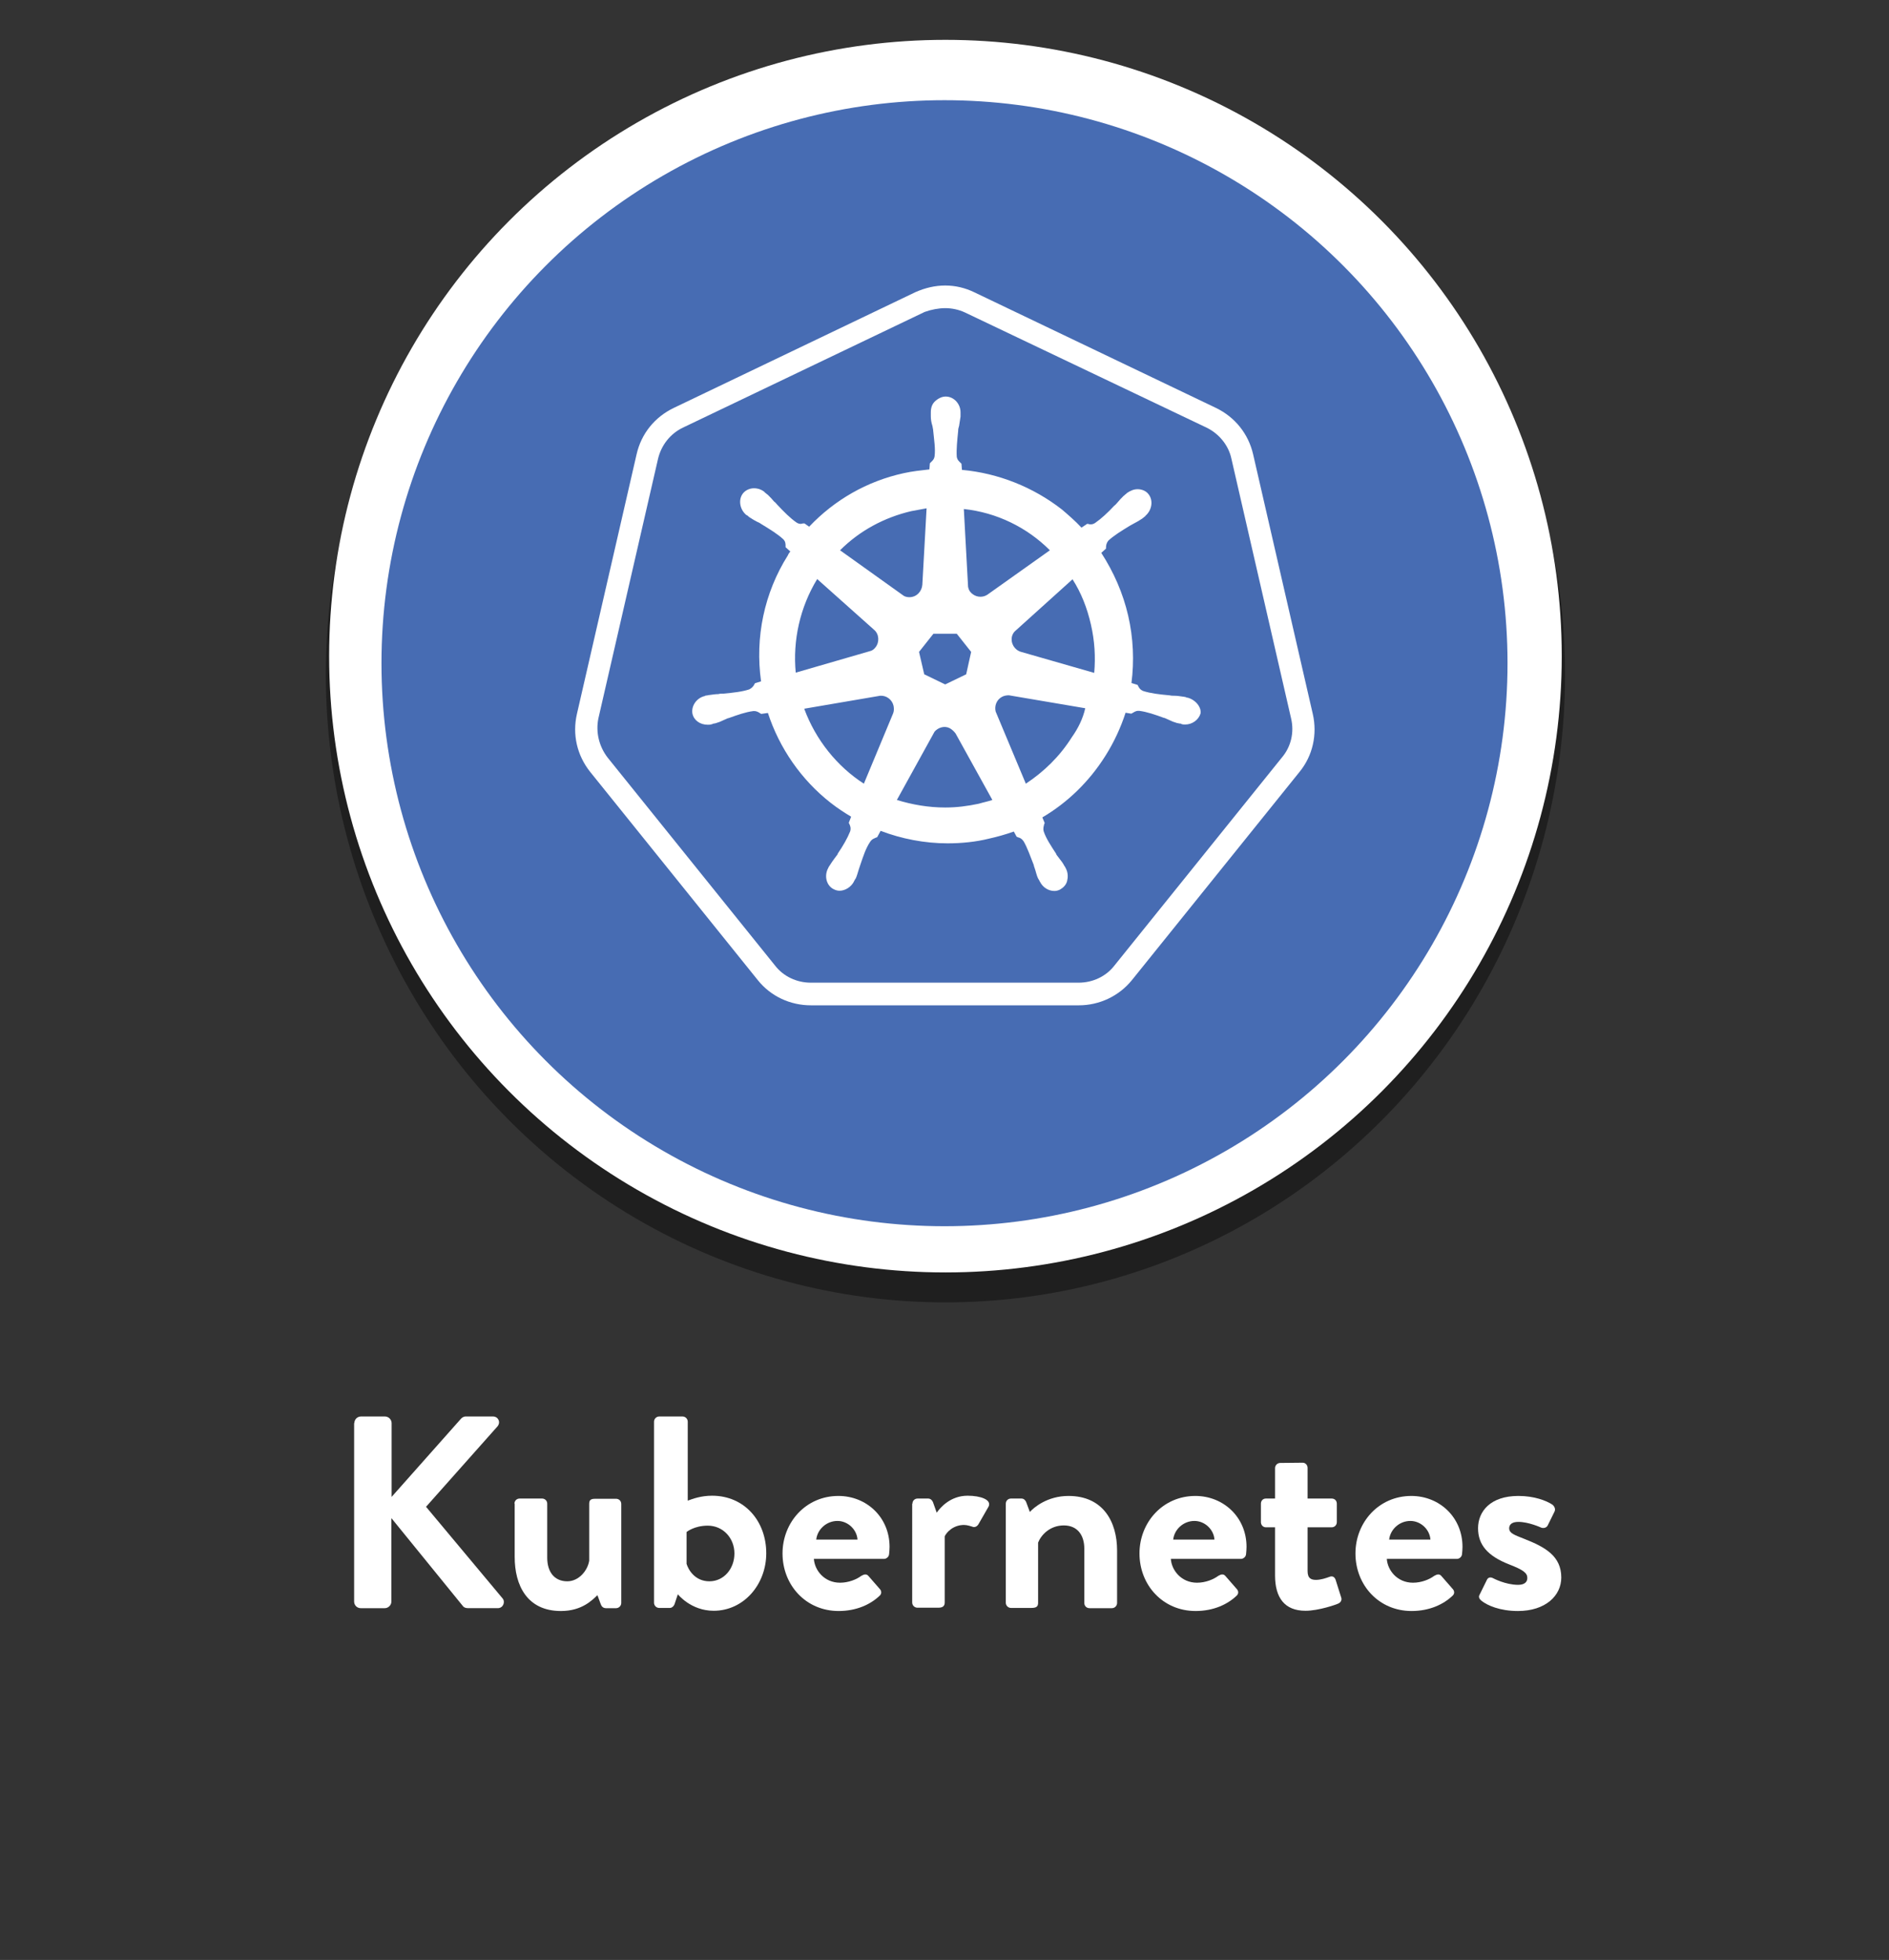 <?xml version="1.0" encoding="UTF-8"?>
<!-- Generator: Adobe Illustrator 28.0.0, SVG Export Plug-In . SVG Version: 6.00 Build 0)  -->
<svg xmlns="http://www.w3.org/2000/svg" xmlns:xlink="http://www.w3.org/1999/xlink" version="1.1" id="Layer_1" x="0px" y="0px" viewBox="0 0 801.2 831.3" style="enable-background:new 0 0 801.2 831.3;" xml:space="preserve">
<rect x="0" y="0" width="801.2" height="831.3" fill="#333333" stroke="none"/>
<style type="text/css">
	.st0{opacity:0.39;enable-background:new    ;}
	.st1{fill:#FFFFFF;}
	.st2{fill:#476CB3;}
</style>
<g id="Layer_1_00000126319611283165893900000009671449297570272657_">
	<ellipse class="st0" cx="401" cy="286.1" rx="262.8" ry="266.3"></ellipse>
	<circle class="st1" cx="401" cy="278.3" r="261.4"></circle>
</g>
<g id="Layer_2_00000124860130044071783570000014505208236637643674_">
	<g>
		<circle class="st2" cx="400.6" cy="281.3" r="238.8"></circle>
		<g>
			<path class="st2" d="M343.9,421.6c-7.3,0-14.2-3.2-18.9-9.1l-71-88.2c-4.7-5.9-6.5-13.4-4.7-20.7l25.3-110.1     c1.6-7.3,6.5-13.2,13.2-16.4L390.6,128c3.2-1.6,6.9-2.4,10.5-2.4s7.3,0.8,10.5,2.4l102.6,48.9c6.7,3.2,11.6,9.1,13.2,16.4     l25.3,110.1c1.6,7.3,0,14.8-4.7,20.7l-71,88.2c-4.7,5.7-11.6,9.1-18.9,9.1L343.9,421.6L343.9,421.6z"></path>
			<path class="st1" d="M400.9,130.7c2.8,0,5.7,0.6,8.3,1.8l102.6,48.9c5.3,2.6,9.3,7.5,10.5,13.2l25.3,110.1c1.4,5.9,0,12-3.9,16.6     l-71,88.2c-3.6,4.7-9.3,7.3-15.2,7.3H343.9c-5.9,0-11.6-2.6-15.2-7.3l-71-88.2c-3.6-4.7-5.1-10.7-3.9-16.6l25.3-110.1     c1.4-5.9,5.3-10.7,10.5-13.2l102.6-49.1C395,131.3,398.1,130.7,400.9,130.7L400.9,130.7z M400.9,121.1L400.9,121.1     c-4.3,0-8.5,1-12.6,2.8L285.8,173c-8.1,3.9-13.8,10.9-15.8,19.7l-25.3,110.1c-2,8.7,0,17.6,5.7,24.7l71,88.2     c5.5,6.9,13.8,10.7,22.5,10.7h113.7c8.7,0,17-3.9,22.5-10.7l71-88.2c5.7-6.9,7.7-16,5.7-24.7l-25.3-110.1     c-2-8.7-7.7-15.8-15.8-19.7l-102.4-49C409.4,122.1,405.2,121.1,400.9,121.1L400.9,121.1L400.9,121.1z"></path>
			<path class="st1" d="M503.7,295.9L503.7,295.9L503.7,295.9C503.5,295.9,503.5,295.9,503.7,295.9h-0.2c-0.2,0-0.4,0-0.4-0.2     c-0.4,0-0.8-0.2-1.2-0.2c-1.4-0.2-2.6-0.4-3.9-0.4c-0.6,0-1.2,0-2-0.2h-0.2c-4.3-0.4-7.7-0.8-10.9-1.8c-1.4-0.6-1.8-1.4-2.2-2.2     c0-0.2-0.2-0.2-0.2-0.4l0,0l-2.6-0.8c1.2-9.3,0.8-19.1-1.4-28.6c-2.2-9.5-6.1-18.4-11.4-26.6l2-1.8v-0.4c0-1,0.2-2,1-3     c2.4-2.2,5.5-4.1,9.1-6.3l0,0c0.6-0.4,1.2-0.6,1.8-1c1.2-0.6,2.2-1.2,3.4-2c0.2-0.2,0.6-0.4,1-0.8c0.2-0.2,0.4-0.2,0.4-0.4l0,0     c2.8-2.4,3.4-6.5,1.4-9.1c-1-1.4-2.8-2.2-4.7-2.2c-1.6,0-3,0.6-4.5,1.6l0,0l0,0c-0.2,0.2-0.2,0.2-0.4,0.4c-0.4,0.2-0.6,0.6-1,0.8     c-1,1-1.8,1.8-2.6,2.8c-0.4,0.4-0.8,1-1.4,1.4l0,0c-2.8,3-5.5,5.5-8.1,7.3c-0.6,0.4-1.2,0.6-1.8,0.6c-0.4,0-0.8,0-1.2-0.2h-0.4     l0,0l-2.4,1.6c-2.6-2.8-5.5-5.3-8.3-7.7c-12.2-9.5-27-15.4-42.4-16.8l-0.2-2.6c-0.2-0.2-0.2-0.2-0.4-0.4     c-0.6-0.6-1.4-1.2-1.6-2.6c-0.2-3.2,0.2-6.9,0.6-10.9v-0.2c0-0.6,0.2-1.4,0.4-2c0.2-1.2,0.4-2.4,0.6-3.9v-1.2v-0.6l0,0l0,0     c0-3.6-2.8-6.7-6.3-6.7c-1.6,0-3.2,0.8-4.5,2s-1.8,2.8-1.8,4.7l0,0l0,0v0.4v1.2c0,1.4,0.2,2.6,0.6,3.9c0.2,0.6,0.2,1.2,0.4,2v0.2     c0.4,4.1,1,7.7,0.6,10.9c-0.2,1.4-1,2-1.6,2.6c-0.2,0.2-0.2,0.2-0.4,0.4l0,0l-0.2,2.6c-3.6,0.4-7.3,0.8-10.9,1.6     c-15.6,3.4-29.4,11.4-40.1,22.7l-2-1.4h-0.4c-0.4,0-0.8,0.2-1.2,0.2c-0.6,0-1.2-0.2-1.8-0.6c-2.6-1.8-5.3-4.5-8.1-7.5l0,0     c-0.4-0.4-0.8-1-1.4-1.4c-0.8-1-1.6-1.8-2.6-2.8c-0.2-0.2-0.6-0.4-1-0.8c-0.2-0.2-0.4-0.2-0.4-0.4l0,0c-1.2-1-2.8-1.6-4.5-1.6     c-1.8,0-3.6,0.8-4.7,2.2c-2,2.6-1.4,6.7,1.4,9.1l0,0l0,0c0.2,0,0.2,0.2,0.4,0.2c0.4,0.2,0.6,0.6,1,0.8c1.2,0.8,2.2,1.4,3.4,2     c0.6,0.2,1.2,0.6,1.8,1l0,0c3.6,2.2,6.7,4.1,9.1,6.3c1,1,1,2,1,3v0.4l0,0l2,1.8c-0.4,0.6-0.8,1-1,1.6c-10.1,16-14,34.9-11.4,53.5     l-2.6,0.8c0,0.2-0.2,0.2-0.2,0.4c-0.4,0.8-1,1.6-2.2,2.2c-3,1-6.7,1.4-10.9,1.8h-0.2c-0.6,0-1.4,0-2,0.2c-1.2,0-2.4,0.2-3.9,0.4     c-0.4,0-0.8,0.2-1.2,0.2c-0.2,0-0.4,0-0.6,0.2l0,0l0,0c-3.6,0.8-5.9,4.3-5.3,7.5c0.6,2.8,3.2,4.7,6.5,4.7c0.6,0,1,0,1.6-0.2l0,0     l0,0c0.2,0,0.4,0,0.4-0.2c0.4,0,0.8-0.2,1.2-0.2c1.4-0.4,2.4-0.8,3.6-1.4c0.6-0.2,1.2-0.6,1.8-0.8h0.2c3.9-1.4,7.3-2.6,10.5-3     h0.4c1.2,0,2,0.6,2.6,1c0.2,0,0.2,0.2,0.4,0.2l0,0l2.8-0.4c4.9,15,14.2,28.4,26.6,38.1c2.8,2.2,5.7,4.1,8.7,5.9l-1,2.6     c0,0.2,0.2,0.2,0.2,0.4c0.4,0.8,0.8,1.8,0.4,3.2c-1.2,3-3,6.1-5.3,9.5v0.2c-0.4,0.6-0.8,1-1.2,1.6c-0.8,1-1.4,2-2.2,3.2     c-0.2,0.2-0.4,0.6-0.6,1c0,0.2-0.2,0.4-0.2,0.4l0,0l0,0c-1.6,3.4-0.4,7.3,2.6,8.7c0.8,0.4,1.6,0.6,2.4,0.6c2.4,0,4.9-1.6,6.1-3.9     l0,0l0,0c0-0.2,0.2-0.4,0.2-0.4c0.2-0.4,0.4-0.8,0.6-1c0.6-1.4,0.8-2.4,1.2-3.6c0.2-0.6,0.4-1.2,0.6-1.8l0,0     c1.4-4.1,2.4-7.3,4.3-10.1c0.8-1.2,1.8-1.4,2.6-1.8c0.2,0,0.2,0,0.4-0.2l0,0l1.4-2.6c8.9,3.4,18.7,5.3,28.4,5.3     c5.9,0,12-0.6,17.6-2c3.6-0.8,7.1-1.8,10.5-3l1.2,2.2c0.2,0,0.2,0,0.4,0.2c1,0.2,1.8,0.6,2.6,1.8c1.6,2.8,2.8,6.3,4.3,10.1v0.2     c0.2,0.6,0.4,1.2,0.6,1.8c0.4,1.2,0.6,2.4,1.2,3.6c0.2,0.4,0.4,0.6,0.6,1c0,0.2,0.2,0.4,0.2,0.4l0,0l0,0c1.2,2.4,3.6,3.9,6.1,3.9     c0.8,0,1.6-0.2,2.4-0.6c1.4-0.8,2.6-2,3-3.6s0.4-3.4-0.4-5.1l0,0l0,0c0-0.2-0.2-0.2-0.2-0.4c-0.2-0.4-0.4-0.8-0.6-1     c-0.6-1.2-1.4-2.2-2.2-3.2c-0.4-0.6-0.8-1-1.2-1.6v-0.2c-2.2-3.4-4.3-6.5-5.3-9.5c-0.4-1.4,0-2.2,0.2-3.2c0-0.2,0.2-0.2,0.2-0.4     l0,0l-1-2.4c10.7-6.3,19.9-15.2,26.8-26.2c3.6-5.7,6.5-12,8.5-18.2l2.4,0.4c0.2,0,0.2-0.2,0.4-0.2c0.8-0.4,1.4-1,2.6-1h0.4     c3.2,0.4,6.7,1.6,10.5,3h0.2c0.6,0.2,1.2,0.6,1.8,0.8c1.2,0.6,2.2,1,3.6,1.4c0.4,0,0.8,0.2,1.2,0.2c0.2,0,0.4,0,0.6,0.2l0,0     c0.6,0.2,1,0.2,1.6,0.2c3,0,5.7-2,6.5-4.7C509.6,300.1,507.3,296.9,503.7,295.9L503.7,295.9z M409.8,286l-8.9,4.3L392,286     l-2.2-9.5l6.1-7.7h9.9l6.1,7.7L409.8,286L409.8,286z M462.7,264.9c1.6,6.9,2,13.8,1.4,20.5l-31-8.9c-2.8-0.8-4.5-3.6-3.9-6.5     c0.2-0.8,0.6-1.6,1.2-2.2l24.5-22.1C458.5,251.3,461.1,257.8,462.7,264.9L462.7,264.9z M445.3,233.4l-26.6,18.9     c-2.2,1.4-5.3,1-7.1-1.2c-0.6-0.6-0.8-1.4-1-2.2l-1.8-33C422.8,217.4,435.6,223.7,445.3,233.4L445.3,233.4z M386.5,216.8     c2.2-0.4,4.3-0.8,6.5-1.2l-1.8,32.4c-0.2,2.8-2.4,5.3-5.5,5.3c-0.8,0-1.8-0.2-2.4-0.6l-27-19.3     C364.6,225.1,375,219.5,386.5,216.8L386.5,216.8z M346.6,245.6l24.1,21.5c2.2,1.8,2.4,5.3,0.6,7.5c-0.6,0.8-1.4,1.4-2.4,1.6     l-31.4,9.1C336.2,271.6,339.3,257.6,346.6,245.6L346.6,245.6z M341.1,300.6l32.2-5.5c2.6-0.2,5.1,1.6,5.7,4.3     c0.2,1.2,0.2,2.2-0.2,3.2l0,0l-12.4,29.8C355.1,325.1,346,313.9,341.1,300.6L341.1,300.6z M415.1,340.9c-4.7,1-9.3,1.6-14.2,1.6     c-7.1,0-14-1.2-20.5-3.2l16-29c1.6-1.8,4.3-2.6,6.5-1.4c1,0.6,1.8,1.4,2.4,2.2l0,0l15.6,28.2     C419.2,339.9,417.1,340.3,415.1,340.9L415.1,340.9z M454.6,312.7c-5.1,8.1-11.8,14.6-19.5,19.7l-12.8-30.6     c-0.6-2.4,0.4-5.1,2.8-6.3c0.8-0.4,1.8-0.6,2.8-0.6l32.4,5.5C459.3,304.8,457.3,308.9,454.6,312.7L454.6,312.7z"></path>
		</g>
	</g>
</g>
<g>
	<path class="st1" d="M150.3,603.6c0-1.5,1.2-2.8,2.8-2.8h10.2c1.5,0,2.8,1.3,2.8,2.8v31.3l29.2-32.9c0.5-0.6,1.2-1.2,2.2-1.2h11.6   c2.2,0,3.4,2.4,1.9,4.2l-30.3,34.1l32.5,38.9c1.2,1.5,0.2,4.1-2.1,4.1h-12.6c-1.2,0-1.9-0.5-2.1-0.8L166,643.9v35.4   c0,1.5-1.3,2.8-2.8,2.8H153c-1.6,0-2.8-1.3-2.8-2.8V603.6z"></path>
	<path class="st1" d="M218.2,637.8c0-1.3,1-2.2,2.2-2.2h9.5c1.2,0,2.2,0.9,2.2,2.2v22.9c0,6.1,3.1,10,8.5,10c4.9,0,8.6-4.5,9.3-8.7   v-24.1c0-1.7,0.7-2.2,2.6-2.2h8.8c1.2,0,2.2,0.9,2.2,2.2v42c0,1.2-1,2.2-2.2,2.2H257c-1.2,0-1.9-0.8-2.2-1.7l-1.4-3.8   c-2.1,1.9-6.4,6.7-15.5,6.7c-14.4,0-19.6-11-19.6-22.9V637.8z"></path>
	<path class="st1" d="M277.4,603c0-1.2,1-2.2,2.2-2.2h9.9c1.2,0,2.2,1,2.2,2.2v33.5c2.1-0.8,5.7-2.1,10.3-2.1   c13.8,0,23,10.8,23,24.4c0,13.3-9.6,24.4-22.3,24.4c-9.7,0-15.2-7-15.2-7l-1.2,3.6c-0.3,1.3-1.2,2.2-2.2,2.2h-4.5   c-1.2,0-2.2-1-2.2-2.2V603z M300.9,670.7c6.1,0,10.6-5.3,10.6-11.8s-4.8-11.8-11.3-11.8c-5.8,0-9,2.7-9,2.7v13.5   C292,665.9,294.8,670.7,300.9,670.7z"></path>
	<path class="st1" d="M355.6,634.5c11.9,0,21.7,9,21.7,21.6c0,0.8-0.1,2.3-0.2,3.1c-0.1,1.2-1.2,2-2.2,2h-29.7   c0.3,4.8,4.4,10.1,11.1,10.1c3.6,0,7-1.4,9-2.9c1.2-0.7,2.2-0.9,3,0l4.8,5.5c0.8,0.8,1,2.1-0.1,3c-3.8,3.6-9.7,6.4-17.3,6.4   c-13.9,0-23.8-11-23.8-24.4C331.9,645.7,341.8,634.5,355.6,634.5z M363.7,653c-0.3-4.3-4.1-7.9-8.5-7.9c-4.6,0-8.5,3.5-9,7.9H363.7   z"></path>
	<path class="st1" d="M387,637.8c0-1.3,1-2.2,2.2-2.2h4.4c1,0,1.7,0.6,2.1,1.5l1.6,4.5c1.6-2.3,5.9-7.2,13.1-7.2   c5.5,0,10.3,1.7,8.9,4.6l-4.3,7.5c-0.6,1-1.7,1.5-2.7,1c-0.3-0.1-2.1-0.7-3.4-0.7c-4.6,0-7.4,3.1-8.2,4.8v28.1c0,1.6-1,2.2-2.7,2.2   h-8.9c-1.2,0-2.2-1-2.2-2.2V637.8z"></path>
	<path class="st1" d="M426.6,637.8c0-1.3,1-2.2,2.2-2.2h4.4c1,0,1.6,0.6,2,1.4l1.6,4.3c1.7-1.9,7.4-6.8,16.4-6.8   c14.7,0,20.6,11,20.6,23.1v22.3c0,1.2-1,2.2-2.2,2.2h-9.5c-1.3,0-2.2-1-2.2-2.2v-23c0-6-3.1-9.9-8.7-9.9c-6,0-9.7,4.2-10.9,7.3   v25.5c0,1.6-0.7,2.2-2.9,2.2h-8.6c-1.2,0-2.2-1-2.2-2.2V637.8z"></path>
	<path class="st1" d="M507,634.5c11.9,0,21.7,9,21.7,21.6c0,0.8-0.1,2.3-0.2,3.1c-0.1,1.2-1.2,2-2.2,2h-29.7   c0.3,4.8,4.4,10.1,11.1,10.1c3.6,0,7-1.4,9-2.9c1.2-0.7,2.2-0.9,3,0l4.8,5.5c0.8,0.8,1,2.1-0.1,3c-3.8,3.6-9.7,6.4-17.3,6.4   c-13.9,0-23.8-11-23.8-24.4C483.3,645.7,493.2,634.5,507,634.5z M515.1,653c-0.3-4.3-4.1-7.9-8.5-7.9c-4.6,0-8.5,3.5-9,7.9H515.1z"></path>
	<path class="st1" d="M540.8,647.8h-3.9c-1.2,0-2.1-1-2.1-2.2v-7.8c0-1.3,0.9-2.2,2.1-2.2h3.9v-12.9c0-1.2,1-2.2,2.2-2.2l9.5-0.1   c1.2,0,2.1,1,2.1,2.2v13h10.2c1.3,0,2.2,0.9,2.2,2.2v7.8c0,1.2-0.9,2.2-2.2,2.2h-10.2v18.6c0,3.2,1.7,3.7,3.6,3.7   c2,0,4.4-0.8,5.7-1.3c1.3-0.5,2.2,0.1,2.6,1.3l2.3,7.3c0.5,1.2-0.1,2.3-1.3,2.8c-0.6,0.3-8.1,3-13.8,3c-8.9,0-12.9-5.6-12.9-15   V647.8z"></path>
	<path class="st1" d="M598.6,634.5c11.9,0,21.7,9,21.7,21.6c0,0.8-0.1,2.3-0.2,3.1c-0.1,1.2-1.2,2-2.2,2h-29.7   c0.3,4.8,4.4,10.1,11.1,10.1c3.6,0,7-1.4,9-2.9c1.2-0.7,2.2-0.9,3,0l4.8,5.5c0.8,0.8,1,2.1-0.1,3c-3.8,3.6-9.7,6.4-17.3,6.4   c-13.9,0-23.8-11-23.8-24.4C574.9,645.7,584.8,634.5,598.6,634.5z M606.7,653c-0.3-4.3-4.1-7.9-8.5-7.9c-4.6,0-8.5,3.5-9,7.9H606.7   z"></path>
	<path class="st1" d="M627.5,676.5l3.1-6.3c0.5-1.2,1.6-1.4,2.7-0.8c0,0,5.2,2.8,10.6,2.8c2.3,0,3.9-0.9,3.9-2.9   c0-2.1-1.6-3.4-7.8-5.8c-8.9-3.5-13.1-8.2-13.1-15.3s5.2-13.7,17.1-13.7c6.8,0,11.8,2,14.3,3.6c1,0.7,1.6,2,1,3.1l-2.9,5.9   c-0.6,1-1.9,1.2-2.8,0.8c0,0-5.2-2.4-9.6-2.4c-2.8,0-3.9,1.2-3.9,2.7c0,2.1,2.1,2.8,6.4,4.5c8.9,3.5,15.7,7.3,15.7,16.4   c0,7.7-6.7,14.2-18.4,14.2c-7.7,0-13-2.4-15.4-4.3C627.5,678.3,627,677.4,627.5,676.5z"></path>
</g>
</svg>
